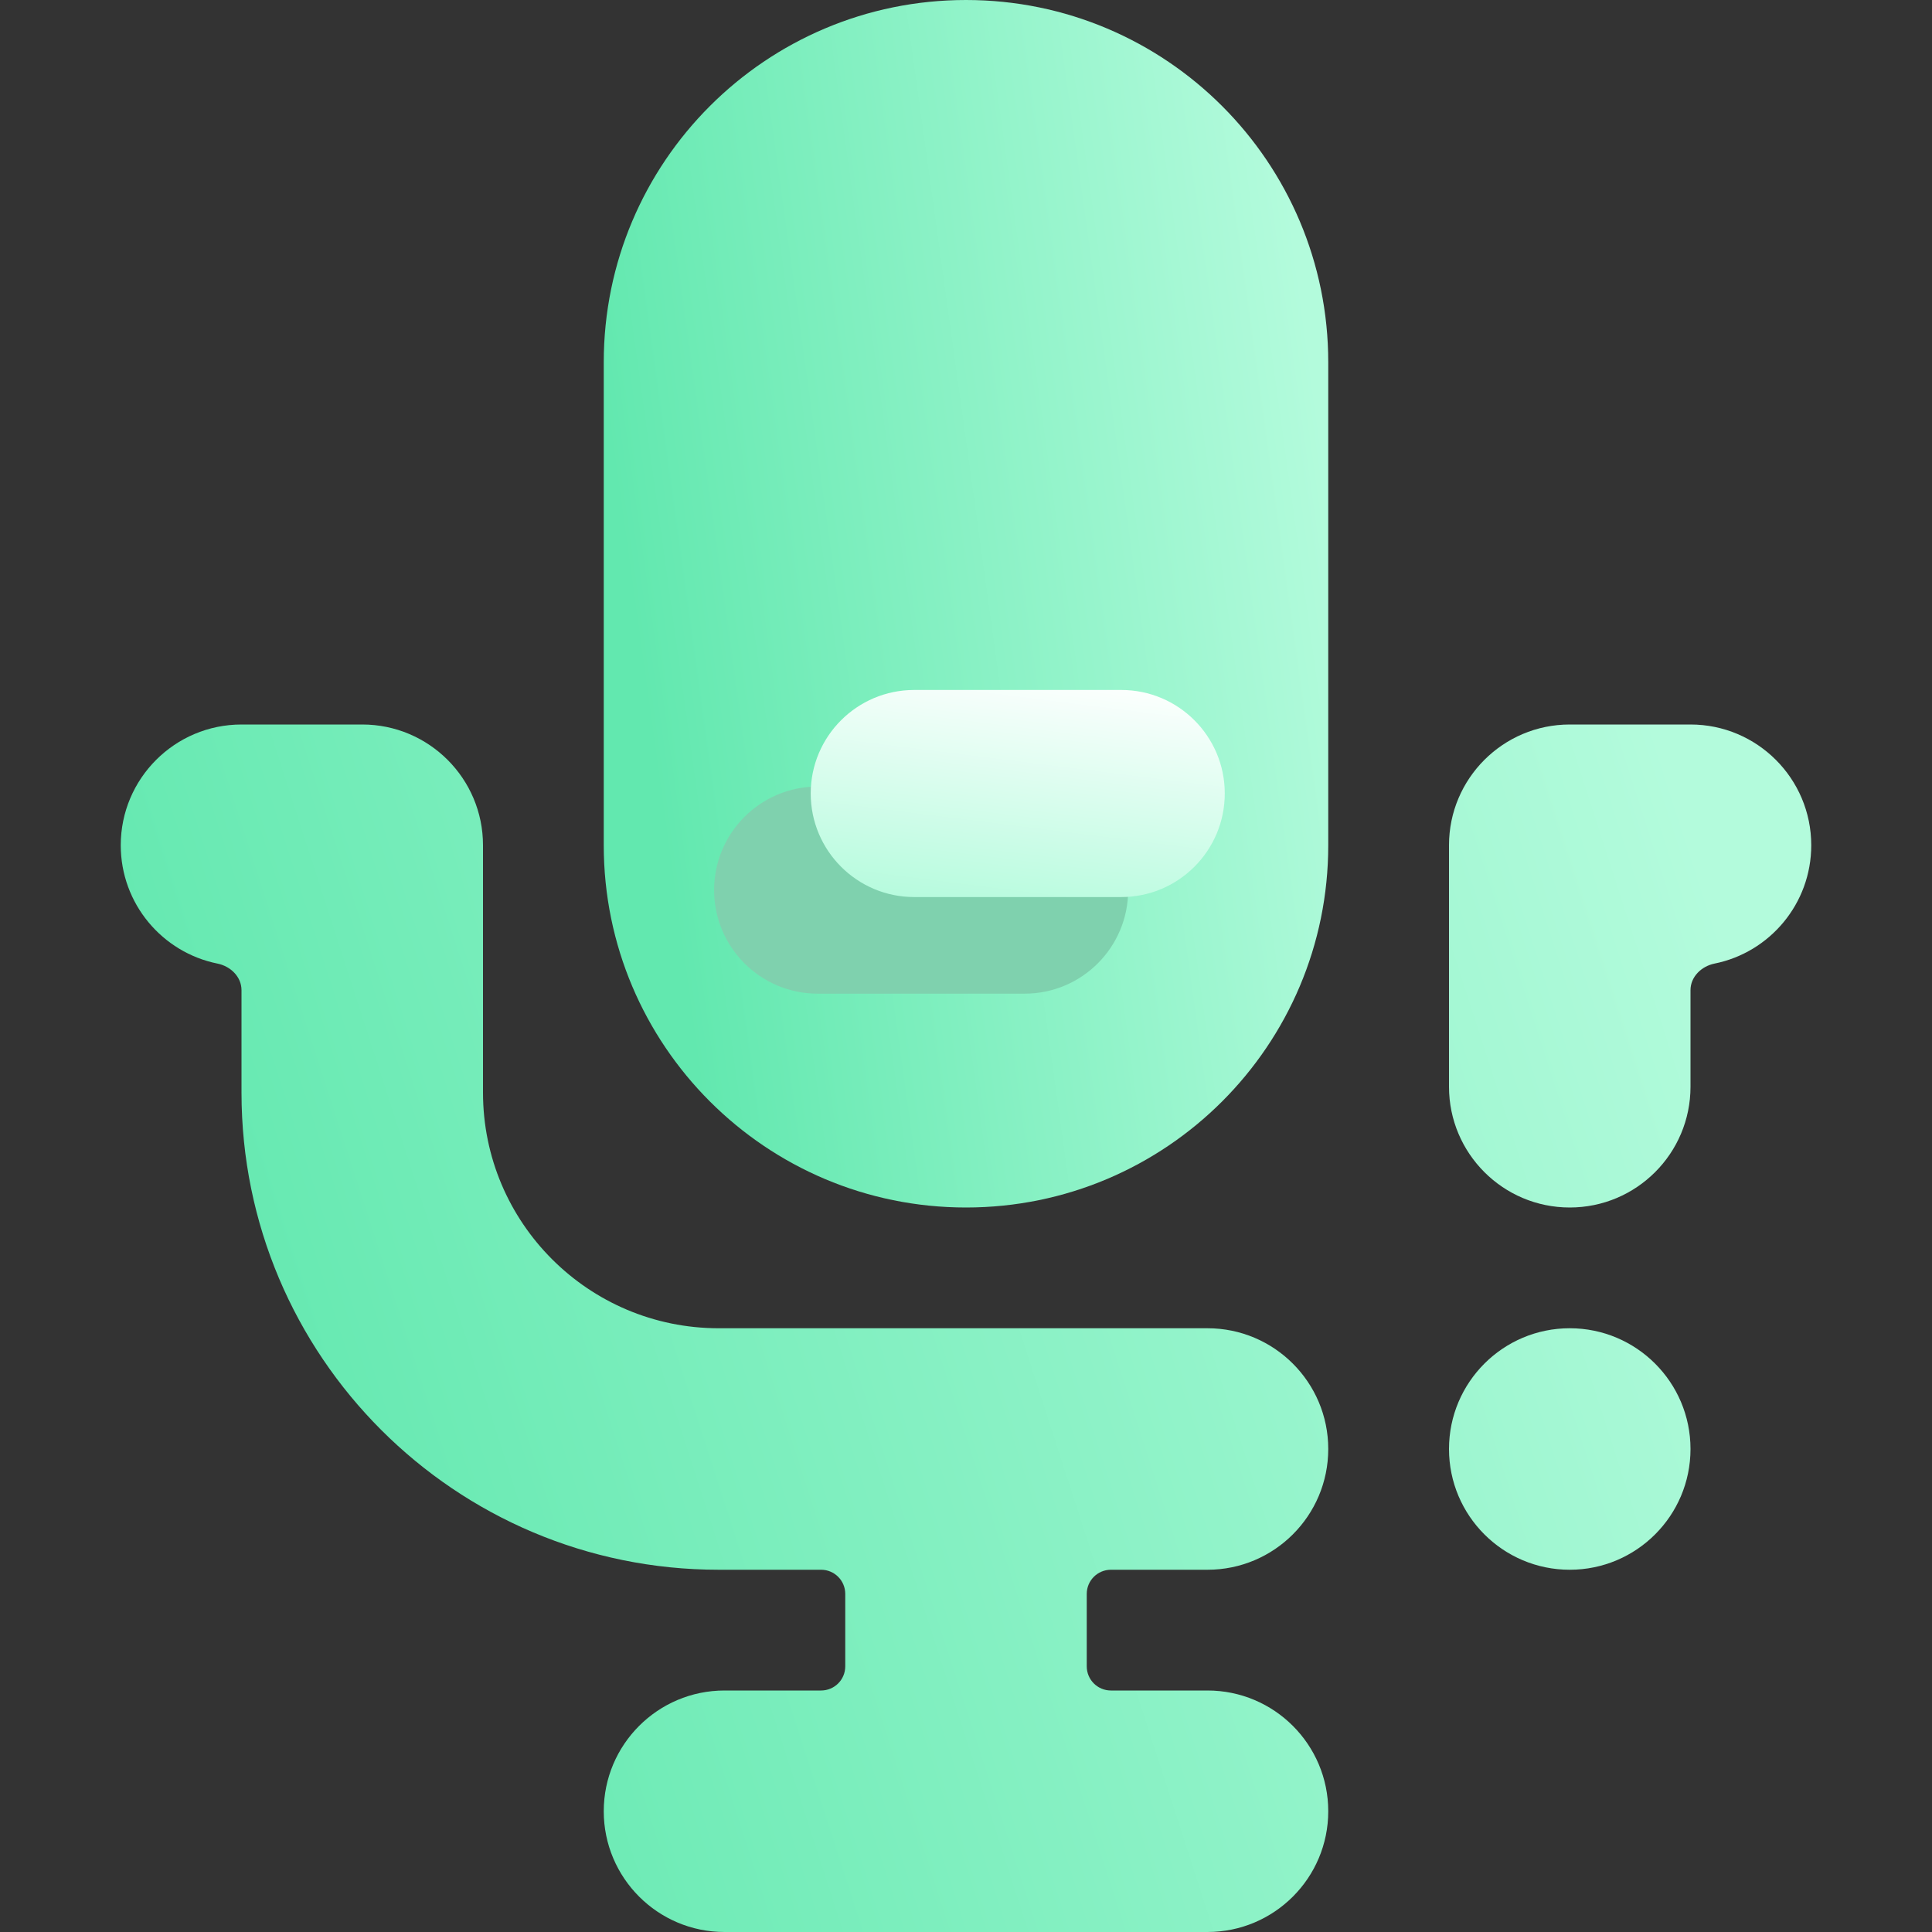 <svg width="16" height="16" viewBox="0 0 16 16" fill="none" xmlns="http://www.w3.org/2000/svg">
<rect x="0" y="0" width="16" height="16" fill="#333333" stroke="none"/>
<g clip-path="url(#clip0_8_147)">
<path fill-rule="evenodd" clip-rule="evenodd" d="M8 0C6.343 0 5 1.343 5 3V7C5 8.657 6.343 10 8 10C9.657 10 11 8.657 11 7V3C11 1.343 9.657 0 8 0Z" fill="url(#paint0_linear_8_147)"/>
<path fill-rule="evenodd" clip-rule="evenodd" d="M9.2 14C9.09 14 9 13.911 9 13.8V13.2C9 13.089 9.09 13 9.2 13H10C10.552 13 11 12.552 11 12C11 11.448 10.552 11 10 11H5.952C4.874 11 4 10.126 4 9.048V7C4 6.448 3.552 6 3 6H2C1.448 6 1 6.448 1 7C1 7.484 1.344 7.888 1.801 7.98C1.91 8.002 2 8.09 2 8.2V9.048C2 11.231 3.769 13 5.952 13H6.8C6.91 13 7 13.089 7 13.2V13.8C7 13.911 6.91 14 6.8 14H6C5.448 14 5 14.448 5 15C5 15.552 5.448 16 6 16H10C10.552 16 11 15.552 11 15C11 14.448 10.552 14 10 14H9.2ZM14 12C14 12.552 13.552 13 13 13C12.448 13 12 12.552 12 12C12 11.448 12.448 11 13 11C13.552 11 14 11.448 14 12ZM14 8.2C14 8.09 14.09 8.002 14.199 7.98C14.656 7.888 15 7.484 15 7C15 6.448 14.552 6 14 6H13C12.448 6 12 6.448 12 7V9C12 9.552 12.448 10 13 10C13.552 10 14 9.552 14 9V8.2Z" fill="url(#paint1_linear_8_147)"/>
<path fill-rule="evenodd" clip-rule="evenodd" d="M6.771 8.229H8.486C8.959 8.229 9.343 7.845 9.343 7.371C9.343 6.898 8.959 6.514 8.486 6.514H6.771C6.298 6.514 5.914 6.898 5.914 7.371C5.914 7.845 6.298 8.229 6.771 8.229Z" fill="#7FD1AE"/>
<path fill-rule="evenodd" clip-rule="evenodd" d="M7.571 7.429H9.286C9.759 7.429 10.143 7.045 10.143 6.571C10.143 6.098 9.759 5.714 9.286 5.714H7.571C7.098 5.714 6.714 6.098 6.714 6.571C6.714 7.045 7.098 7.429 7.571 7.429Z" fill="url(#paint2_linear_8_147)"/>
</g>
<defs>
<linearGradient id="paint0_linear_8_147" x1="5.75" y1="8.75" x2="11.552" y2="7.947" gradientUnits="userSpaceOnUse">
<stop stop-color="#62E8AF"/>
<stop offset="1" stop-color="#B3FBDC"/>
</linearGradient>
<linearGradient id="paint1_linear_8_147" x1="2.75" y1="14.75" x2="15.244" y2="10.714" gradientUnits="userSpaceOnUse">
<stop stop-color="#62E8AF"/>
<stop offset="1" stop-color="#B3FBDC"/>
</linearGradient>
<linearGradient id="paint2_linear_8_147" x1="6.714" y1="7.429" x2="6.978" y2="5.319" gradientUnits="userSpaceOnUse">
<stop stop-color="#B3FBDC"/>
<stop offset="1" stop-color="white"/>
</linearGradient>
<clipPath id="clip0_8_147">
<rect width="16" height="16" fill="white"/>
</clipPath>
</defs>
</svg>

